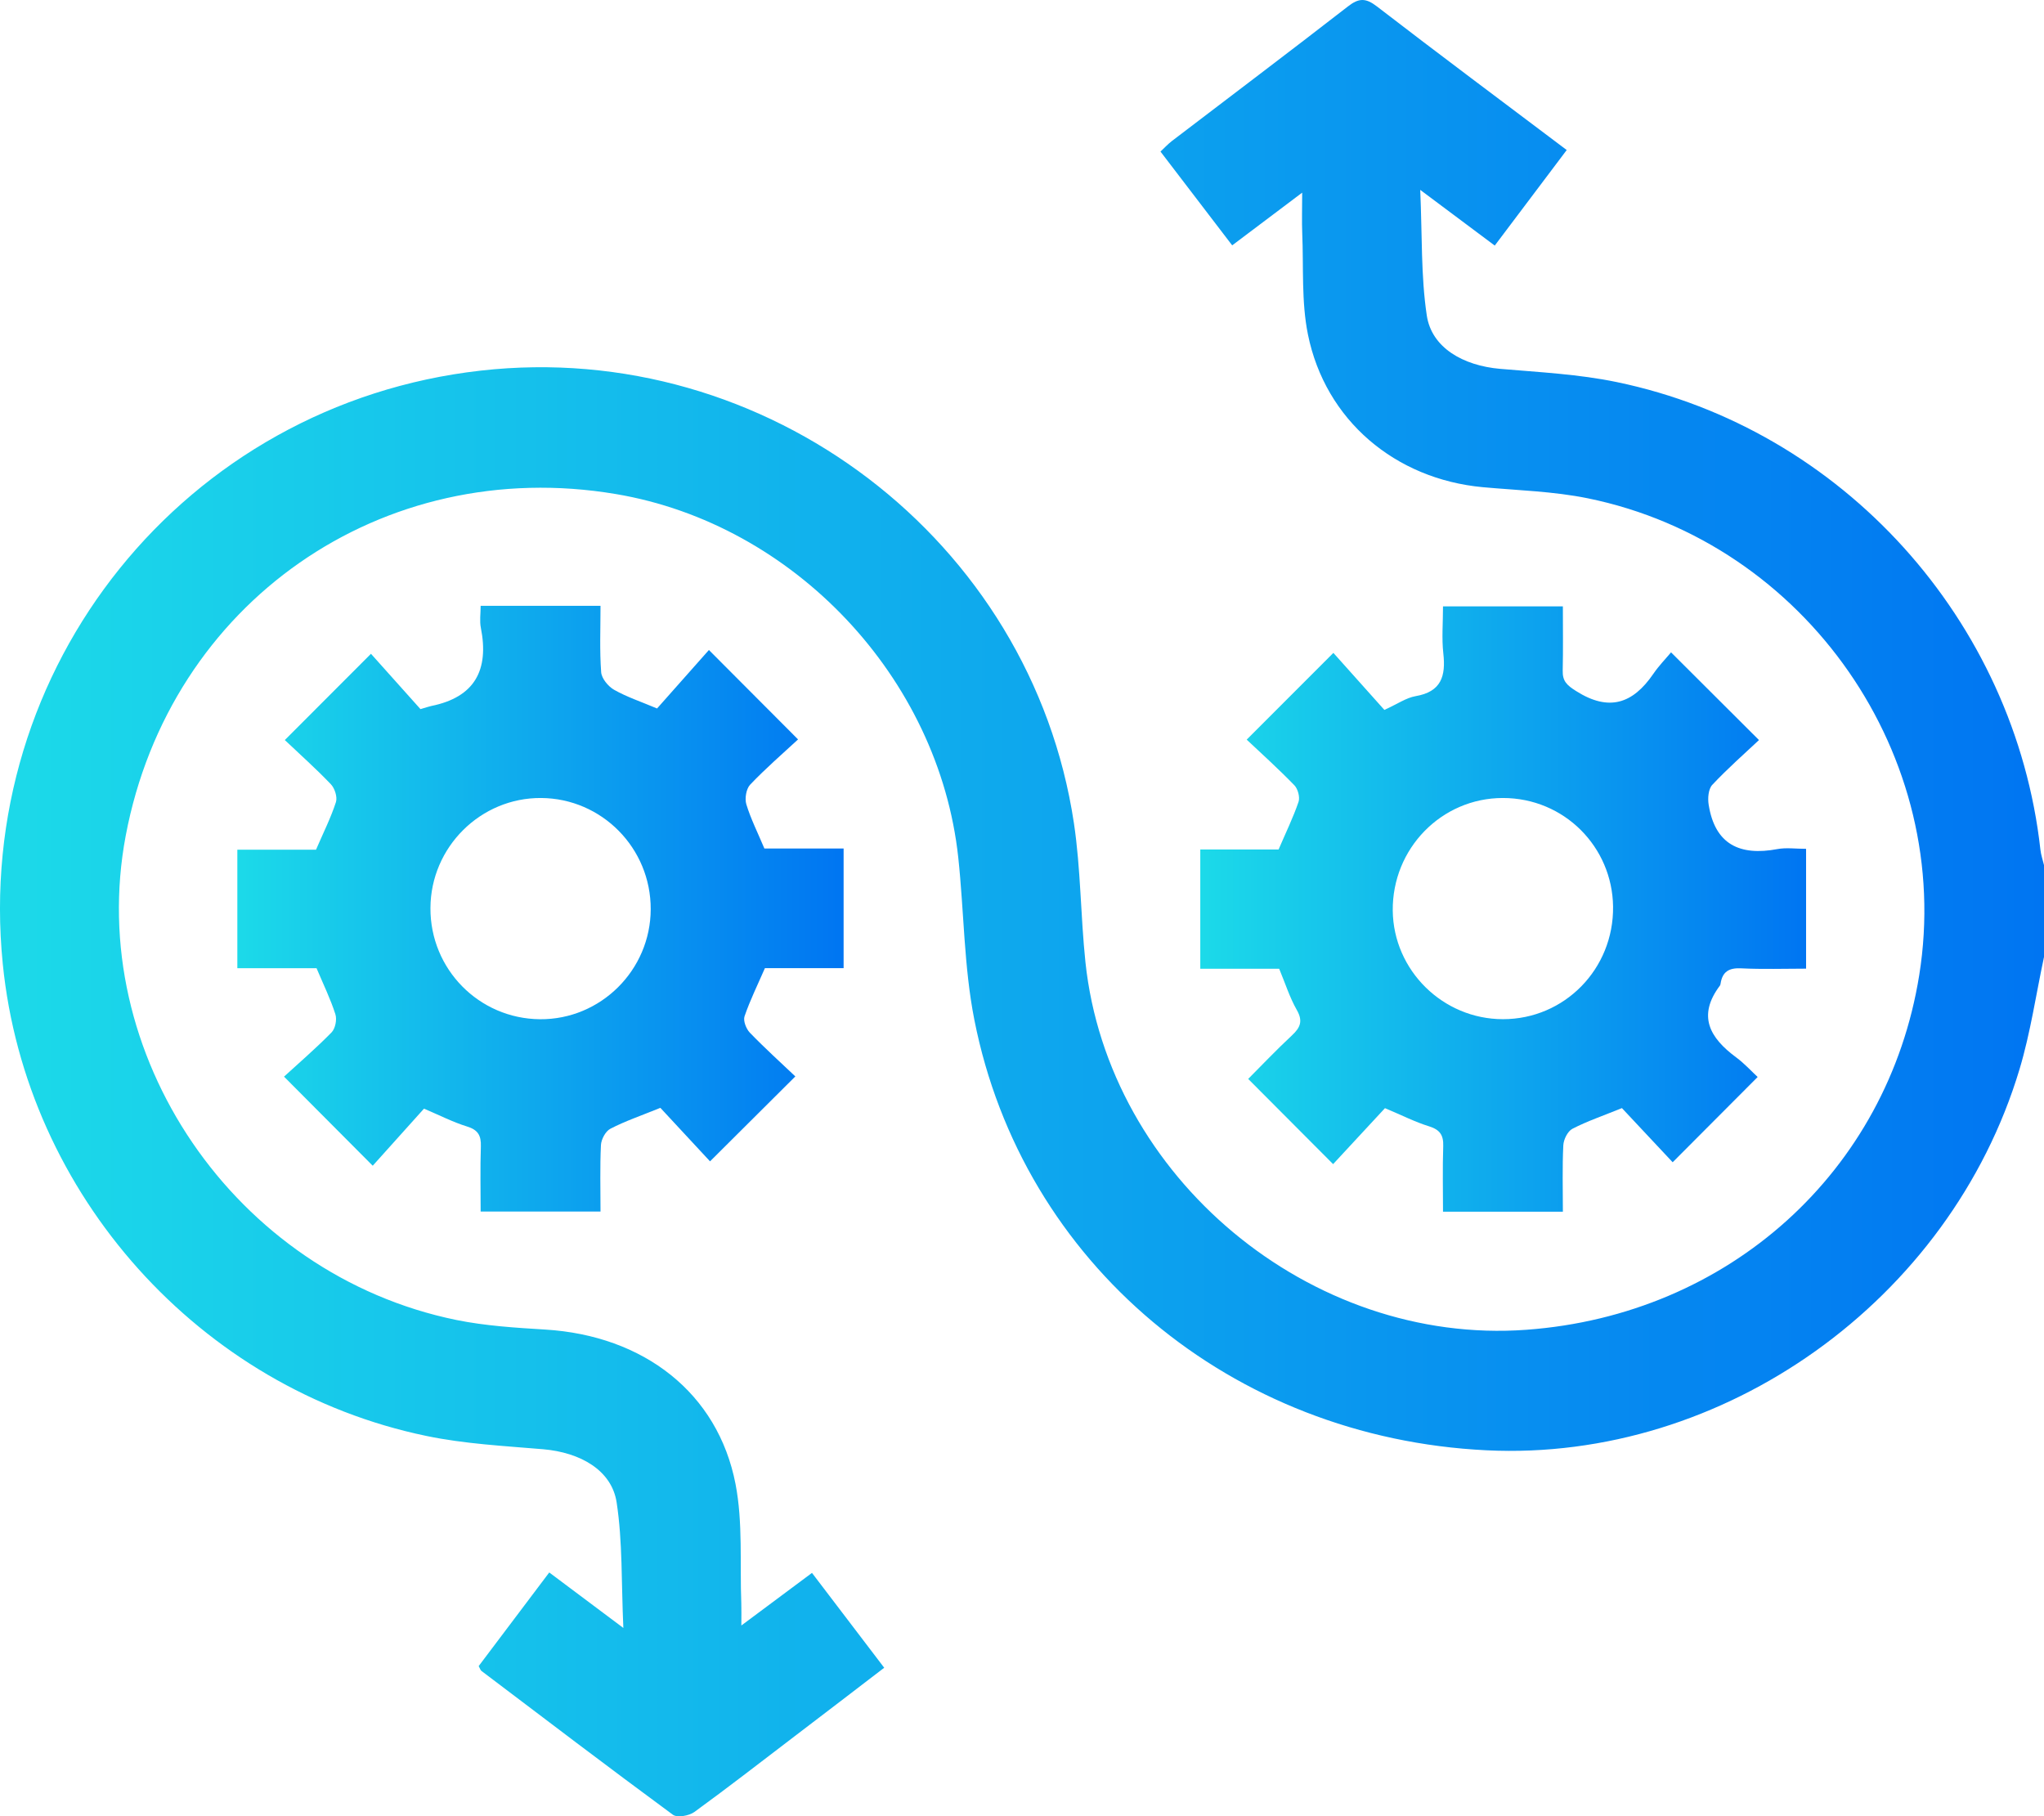 <?xml version="1.0" encoding="UTF-8"?>
<svg id="Layer_2" data-name="Layer 2" xmlns="http://www.w3.org/2000/svg" xmlns:xlink="http://www.w3.org/1999/xlink" viewBox="0 0 383.16 340.45">
  <defs>
    <style>
      .cls-1 {
        fill: url(#linear-gradient-2);
      }

      .cls-2 {
        fill: url(#linear-gradient-3);
      }

      .cls-3 {
        fill: url(#linear-gradient);
      }
    </style>
    <linearGradient id="linear-gradient" x1="0" y1="170.23" x2="383.16" y2="170.23" gradientUnits="userSpaceOnUse">
      <stop offset="0" stop-color="#1cdae9"/>
      <stop offset="1" stop-color="#0075f2"/>
    </linearGradient>
    <linearGradient id="linear-gradient-2" x1="44.49" y1="170.33" x2="158.14" y2="170.33" xlink:href="#linear-gradient"/>
    <linearGradient id="linear-gradient-3" x1="225" y1="170.4" x2="338.56" y2="170.4" xlink:href="#linear-gradient"/>
  </defs>
  <g id="Layer_1-2" data-name="Layer 1">
    <g>
      <path class="cls-3" d="M383.16,162.16v17.22c-1.5,7.02-2.53,14.19-4.59,21.05-13.02,43.34-55.47,73.58-99.91,71.42-47.81-2.31-86.99-34.98-96.01-80.68-1.97-9.96-1.93-20.3-3.02-30.45-3.64-33.7-30.81-62.49-64.17-68.11-43.83-7.39-83.64,20.35-91.89,64.02-7.74,40.92,20.4,82.28,61.96,90.79,5.46,1.11,11.11,1.46,16.69,1.8,18.46,1.13,32.35,11.87,35.66,28.96,1.4,7.25,.79,14.89,1.08,22.36,.04,1.11,.01,2.22,.01,4.15,4.64-3.46,8.77-6.53,13.24-9.86,4.51,5.92,8.91,11.7,13.54,17.78-5.65,4.33-11.06,8.48-16.49,12.61-6.35,4.84-12.65,9.74-19.1,14.43-1,.72-3.22,1.11-4.03,.51-12.05-8.87-23.96-17.93-35.89-26.96-.17-.13-.24-.41-.51-.9,4.26-5.65,8.59-11.4,13.23-17.55,4.34,3.25,8.57,6.42,13.89,10.4-.39-8.58-.13-16.17-1.26-23.54-.92-6.01-6.78-9.36-13.8-9.96-7.31-.62-14.71-1-21.86-2.49C37.43,260.35,4.85,223.89,.52,180.69c-5.58-55.62,34.17-104.97,89.59-111.22,53.54-6.05,103.22,31.73,111.2,84.81,1.29,8.6,1.25,17.39,2.16,26.06,4.27,40.33,42.17,71.88,82.66,68.92,37.93-2.77,67.73-29.67,73.64-66.47,6.58-40.94-21.18-81.04-62.15-89.39-6.43-1.31-13.1-1.48-19.67-2.08-16.41-1.52-29.51-12.54-32.77-28.62-1.25-6.15-.8-12.65-1.07-18.99-.09-2.23-.01-4.47-.01-7.6-4.65,3.5-8.74,6.58-13.12,9.88-4.53-5.92-8.9-11.64-13.44-17.58,.76-.71,1.4-1.41,2.14-1.98,11-8.4,22.06-16.73,32.99-25.22,2.04-1.59,3.33-1.63,5.42-.02,11.65,8.97,23.44,17.77,35.6,26.93-4.48,5.95-8.87,11.77-13.49,17.91-4.39-3.28-8.63-6.45-13.97-10.44,.38,8.58,.12,16.16,1.23,23.54,.9,6.01,6.75,9.4,13.76,10.01,7.31,.63,14.71,.99,21.86,2.48,42.28,8.77,74.63,44.67,79.41,87.67,.11,.97,.44,1.92,.67,2.87Z"/>
      <path class="cls-1" d="M143.39,181.47h14.75v-22.42h-14.85c-1.26-3-2.56-5.57-3.39-8.3-.32-1.08-.02-2.9,.73-3.68,2.9-3.05,6.1-5.81,8.97-8.47-5.68-5.69-10.77-10.8-16.71-16.76-3.31,3.74-6.6,7.45-9.72,10.96-3.06-1.29-5.69-2.16-8.05-3.5-1.11-.63-2.35-2.13-2.43-3.31-.3-4.07-.12-8.17-.12-12.43h-22.47c0,1.46-.22,2.84,.04,4.13,1.56,7.89-1.12,13-9.32,14.65-.35,.08-.7,.2-2,.58-3.01-3.36-6.3-7.04-9.28-10.37-5.48,5.49-10.62,10.63-16.15,16.17,2.72,2.58,5.79,5.31,8.63,8.28,.73,.76,1.26,2.41,.95,3.36-.95,2.93-2.35,5.71-3.73,8.91h-14.75v22.22h14.85c1.31,3.1,2.63,5.8,3.53,8.63,.32,.98-.01,2.67-.71,3.39-2.95,3.01-6.15,5.76-8.92,8.3,5.79,5.81,10.94,10.98,16.63,16.7,3.11-3.47,6.43-7.16,9.61-10.7,3,1.28,5.46,2.54,8.05,3.34,2.08,.63,2.68,1.7,2.61,3.76-.14,4.06-.04,8.13-.04,12.19h22.47c0-4.3-.12-8.39,.08-12.48,.06-1.07,.87-2.58,1.77-3.04,2.73-1.42,5.67-2.42,9.37-3.92,3.17,3.42,6.53,7.04,9.31,10.03,5.32-5.31,10.48-10.44,15.99-15.92-2.63-2.5-5.68-5.25-8.53-8.2-.69-.72-1.28-2.24-.99-3.07,1.03-3.01,2.46-5.9,3.82-9.03Zm-42.17,9.58c-11.43-.1-20.58-9.38-20.53-20.84,.04-11.41,9.4-20.71,20.75-20.63,11.39,.08,20.58,9.41,20.54,20.85-.03,11.42-9.39,20.71-20.76,20.62Z"/>
      <path class="cls-2" d="M333.17,159.16c-7,1.31-11.69-.85-12.87-8.32-.2-1.2-.06-2.94,.68-3.73,2.88-3.07,6.07-5.87,8.75-8.39-5.65-5.63-10.83-10.8-16.48-16.44-.97,1.16-2.29,2.51-3.34,4.05-3.84,5.6-8.32,7.09-14.45,3.21-1.76-1.11-2.57-1.87-2.52-3.84,.09-3.97,.03-7.93,.03-12.04h-22.47c0,3.13-.26,6.01,.06,8.82,.48,4.25-.38,7.19-5.2,8.01-1.77,.31-3.4,1.47-5.85,2.58-3.18-3.55-6.48-7.25-9.56-10.69-5.54,5.54-10.69,10.69-16.25,16.26,2.86,2.69,6,5.53,8.94,8.56,.66,.68,1.07,2.23,.78,3.1-1,2.93-2.37,5.73-3.74,8.93h-14.68v22.36h14.79c1.14,2.73,1.96,5.37,3.3,7.72,1.2,2.09,.66,3.31-.92,4.78-2.95,2.75-5.74,5.69-8.19,8.15,5.51,5.53,10.59,10.63,15.92,15.97,3.1-3.34,6.39-6.9,9.72-10.49,3.2,1.34,5.66,2.6,8.25,3.4,2.03,.63,2.74,1.63,2.67,3.72-.14,4.08-.04,8.16-.04,12.29h22.47c0-4.27-.12-8.36,.08-12.44,.05-1.09,.81-2.63,1.7-3.1,2.74-1.42,5.69-2.42,9.29-3.88,3.2,3.41,6.58,7.02,9.51,10.15,5.33-5.35,10.47-10.5,15.93-15.98-1.11-1.03-2.46-2.52-4.04-3.69-4.94-3.65-7.31-7.78-3.02-13.46,.07-.09,.09-.23,.11-.35,.34-2.23,1.56-2.98,3.84-2.87,4.05,.2,8.1,.06,12.19,.06v-22.46c-1.95,0-3.73-.26-5.39,.05Zm-51.43,31.88c-11.25,0-20.53-9.14-20.66-20.34-.12-11.64,9.14-21.12,20.64-21.12s20.52,9.16,20.66,20.36c.14,11.67-9.09,21.1-20.64,21.1Z"/>
    </g>
  </g>
</svg>